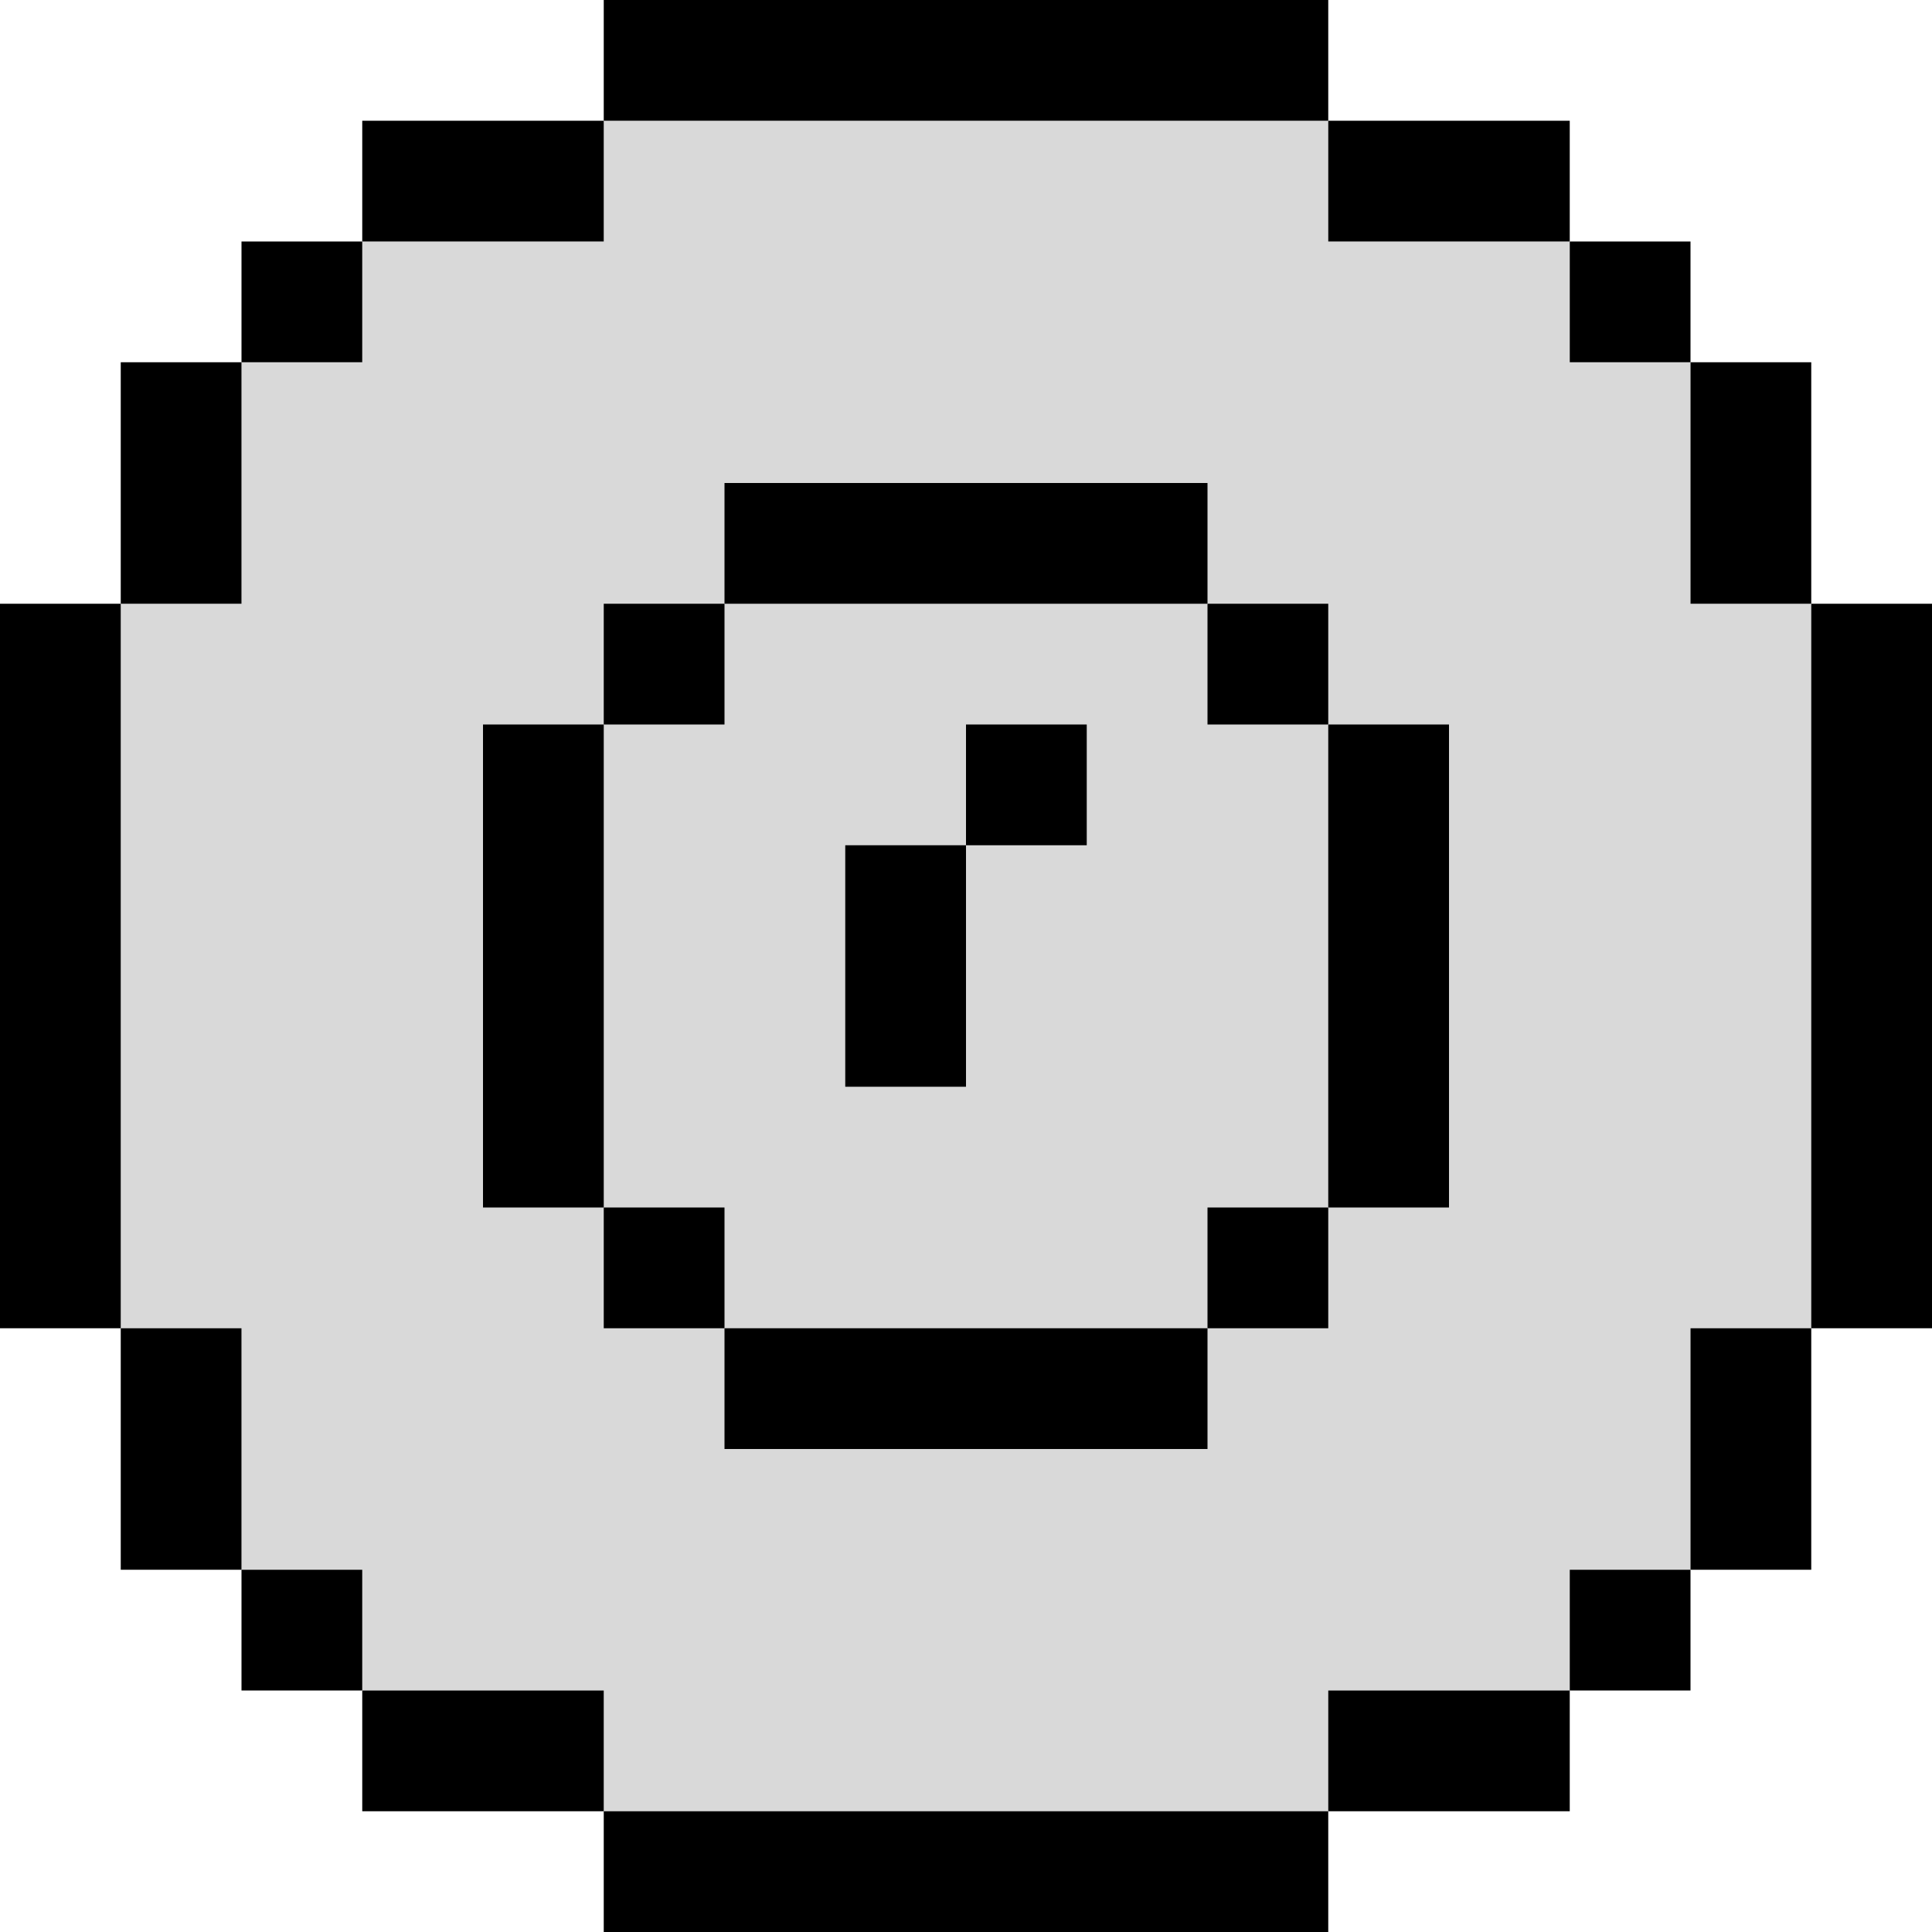 <svg width="30" height="30" viewBox="0 0 30 30" fill="none" xmlns="http://www.w3.org/2000/svg">
<path d="M28.125 20.625V9.375H26.25V5.625H24.375V3.75H20.625V1.875H9.375V3.75H5.625V5.625H3.75V9.375H1.875V20.625H3.75V24.375H5.625V26.25H9.375V28.125H20.625V26.25H24.375V24.375H26.25V20.625H28.125Z" fill="#D9D9D9"/>
<path d="M18.75 9.375H20.625V11.25H18.75V9.375Z" fill="black"/>
<path d="M18.75 18.75L20.625 18.75L20.625 20.625L18.75 20.625L18.75 18.75Z" fill="black"/>
<path d="M9.375 18.75L11.25 18.75L11.25 20.625L9.375 20.625L9.375 18.75Z" fill="black"/>
<path d="M24.375 3.75L26.25 3.75L26.25 5.625L24.375 5.625L24.375 3.75Z" fill="black"/>
<path d="M24.375 24.375L26.25 24.375L26.25 26.25H24.375V24.375Z" fill="black"/>
<path d="M3.75 24.375H5.625L5.625 26.25L3.75 26.25V24.375Z" fill="black"/>
<path d="M3.75 3.75L5.625 3.75L5.625 5.625L3.75 5.625L3.75 3.75Z" fill="black"/>
<path d="M9.375 9.375L11.25 9.375L11.25 11.25L9.375 11.25L9.375 9.375Z" fill="black"/>
<path d="M15 11.25H16.875V13.125L15 13.125L15 11.25Z" fill="black"/>
<path d="M9.375 0V1.875H20.625V0H9.375Z" fill="black"/>
<path d="M5.625 1.875V3.75L9.375 3.75L9.375 1.875L5.625 1.875Z" fill="black"/>
<path d="M20.625 1.875L20.625 3.75H24.375V1.875L20.625 1.875Z" fill="black"/>
<path d="M28.125 5.625H26.25L26.25 9.375L28.125 9.375L28.125 5.625Z" fill="black"/>
<path d="M3.75 5.625H1.875L1.875 9.375L3.75 9.375L3.75 5.625Z" fill="black"/>
<path d="M1.875 9.375H0V20.625H1.875V9.375Z" fill="black"/>
<path d="M7.5 18.75H9.375V11.25H7.5V18.75Z" fill="black"/>
<path d="M11.25 7.5V9.375L18.75 9.375L18.75 7.5H11.25Z" fill="black"/>
<path d="M22.5 11.25L20.625 11.25L20.625 18.75H22.5V11.25Z" fill="black"/>
<path d="M13.125 16.875H15V13.125H13.125V16.875Z" fill="black"/>
<path d="M18.75 22.5V20.625H11.25V22.5H18.75Z" fill="black"/>
<path d="M28.125 20.625H30V9.375H28.125V20.625Z" fill="black"/>
<path d="M26.25 24.375H28.125L28.125 20.625L26.25 20.625L26.25 24.375Z" fill="black"/>
<path d="M20.625 26.25L20.625 28.125L24.375 28.125L24.375 26.25L20.625 26.25Z" fill="black"/>
<path d="M9.375 28.125V30H20.625V28.125H9.375Z" fill="black"/>
<path d="M9.375 28.125L9.375 26.25H5.625V28.125L9.375 28.125Z" fill="black"/>
<path d="M3.75 20.625L1.875 20.625L1.875 24.375L3.75 24.375L3.75 20.625Z" fill="black"/>
</svg>
